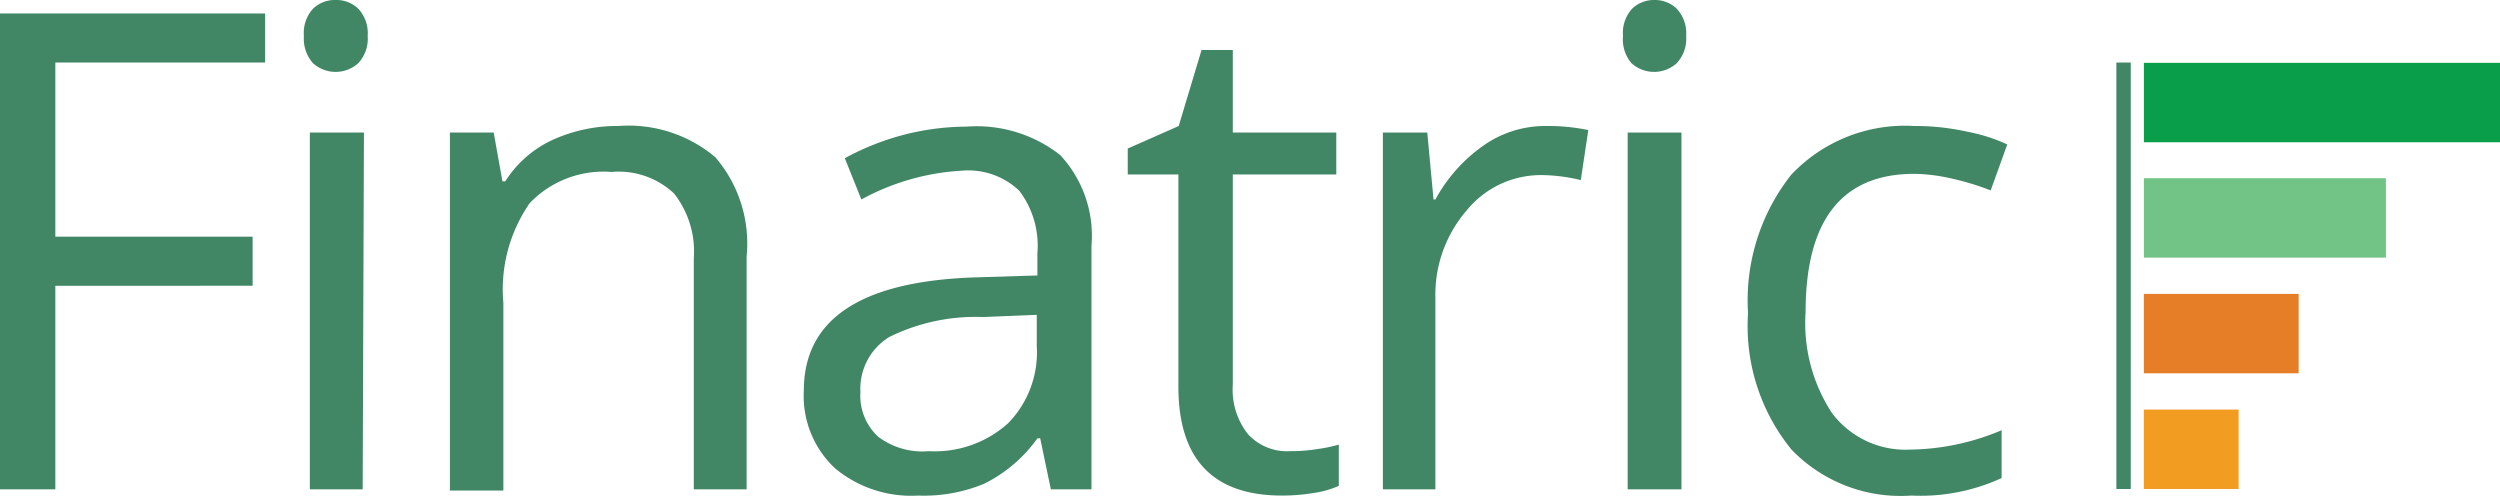 <svg xmlns="http://www.w3.org/2000/svg" viewBox="0 0 79.96 15.85"><title>Asset 13</title><g id="Layer_2" data-name="Layer 2"><g id="Layer_1-2" data-name="Layer 1"><path d="M3.86,18.27H2.09V3.05h8.48V4.62H3.86v5.57h6.31v1.57H3.86Z" transform="translate(-2.09 -2.62)" style="fill:#418765"/><path d="M11.81,3.77a1.15,1.15,0,0,1,.29-.87,1,1,0,0,1,.73-.28,1,1,0,0,1,.72.28,1.15,1.15,0,0,1,.3.87,1.15,1.15,0,0,1-.3.87,1.08,1.08,0,0,1-1.45,0A1.18,1.18,0,0,1,11.81,3.77Zm1.88,14.5H12V6.86h1.73Z" transform="translate(-2.09 -2.62)" style="fill:#418765"/><path d="M24.28,18.27V10.89a3,3,0,0,0-.63-2.08,2.58,2.58,0,0,0-2-.69,3.26,3.26,0,0,0-2.62,1,4.84,4.84,0,0,0-.84,3.19v6H16.48V6.86h1.4l.28,1.56h.09a3.56,3.56,0,0,1,1.48-1.31,5,5,0,0,1,2.14-.46,4.3,4.3,0,0,1,3.1,1,4.23,4.23,0,0,1,1,3.17v7.45Z" transform="translate(-2.09 -2.62)" style="fill:#418765"/><path d="M35.7,18.27l-.34-1.63h-.09a4.59,4.59,0,0,1-1.7,1.45,5,5,0,0,1-2.11.38,3.81,3.81,0,0,1-2.66-.87,3.16,3.16,0,0,1-1-2.49c0-2.3,1.85-3.51,5.53-3.62l1.94-.06v-.71a2.91,2.91,0,0,0-.58-2,2.37,2.37,0,0,0-1.85-.64A7.57,7.57,0,0,0,29.64,9l-.53-1.32A8.37,8.37,0,0,1,31,6.93a8.17,8.17,0,0,1,2-.26,4.33,4.33,0,0,1,3,.91,3.79,3.79,0,0,1,1,2.9v7.79Zm-3.9-1.22a3.5,3.5,0,0,0,2.53-.89,3.24,3.24,0,0,0,.92-2.47v-1l-1.72.07a6.23,6.23,0,0,0-3,.64,1.94,1.94,0,0,0-.92,1.76,1.78,1.78,0,0,0,.57,1.43A2.35,2.35,0,0,0,31.8,17.05Z" transform="translate(-2.09 -2.62)" style="fill:#418765"/><path d="M43.35,17.05a5.18,5.18,0,0,0,.89-.07,4.48,4.48,0,0,0,.67-.14v1.32a3.07,3.07,0,0,1-.82.23,6.15,6.15,0,0,1-1,.08c-2.2,0-3.31-1.16-3.31-3.48V8.2H38.16V7.37l1.63-.72.73-2.43h1V6.86h3.31V8.2H41.52v6.72A2.3,2.3,0,0,0,42,16.5,1.69,1.69,0,0,0,43.35,17.05Z" transform="translate(-2.09 -2.62)" style="fill:#418765"/><path d="M51.52,6.65a6.38,6.38,0,0,1,1.37.13l-.24,1.6a5.55,5.55,0,0,0-1.25-.16A3.06,3.06,0,0,0,49,9.35a4.12,4.12,0,0,0-1,2.8v6.12H46.32V6.86h1.42L47.94,9H48a5.05,5.05,0,0,1,1.53-1.72A3.43,3.43,0,0,1,51.52,6.65Z" transform="translate(-2.09 -2.62)" style="fill:#418765"/><path d="M54,3.77a1.15,1.15,0,0,1,.29-.87A1,1,0,0,1,55,2.62a1,1,0,0,1,.72.28,1.15,1.15,0,0,1,.3.87,1.15,1.15,0,0,1-.3.87,1.08,1.08,0,0,1-1.45,0A1.18,1.18,0,0,1,54,3.77Zm1.87,14.5H54.15V6.86h1.72Z" transform="translate(-2.09 -2.62)" style="fill:#418765"/><path d="M63.22,18.47A4.84,4.84,0,0,1,59.39,17,6.24,6.24,0,0,1,58,12.64a6.48,6.48,0,0,1,1.38-4.43,5,5,0,0,1,3.93-1.56A7.63,7.63,0,0,1,65,6.83a5.45,5.45,0,0,1,1.29.41l-.53,1.47a8.35,8.35,0,0,0-1.25-.38,5.6,5.6,0,0,0-1.19-.15q-3.48,0-3.48,4.43a5.24,5.24,0,0,0,.85,3.23A2.94,2.94,0,0,0,63.18,17a7.72,7.72,0,0,0,2.93-.62v1.53A6.22,6.22,0,0,1,63.22,18.47Z" transform="translate(-2.09 -2.62)" style="fill:#418765"/><rect x="68.57" y="2.01" width="11.39" height="2.54" style="fill:#099e49"/><rect x="68.57" y="5.7" width="7.74" height="2.54" style="fill:#71c386"/><rect x="68.57" y="9.4" width="4.95" height="2.54" style="fill:#e57e26"/><rect x="68.57" y="13.1" width="3.03" height="2.54" style="fill:#f29c22"/><rect x="69.77" y="4.63" width="0.46" height="13.64" transform="translate(137.92 20.27) rotate(180)" style="fill:#418765"/></g></g></svg>